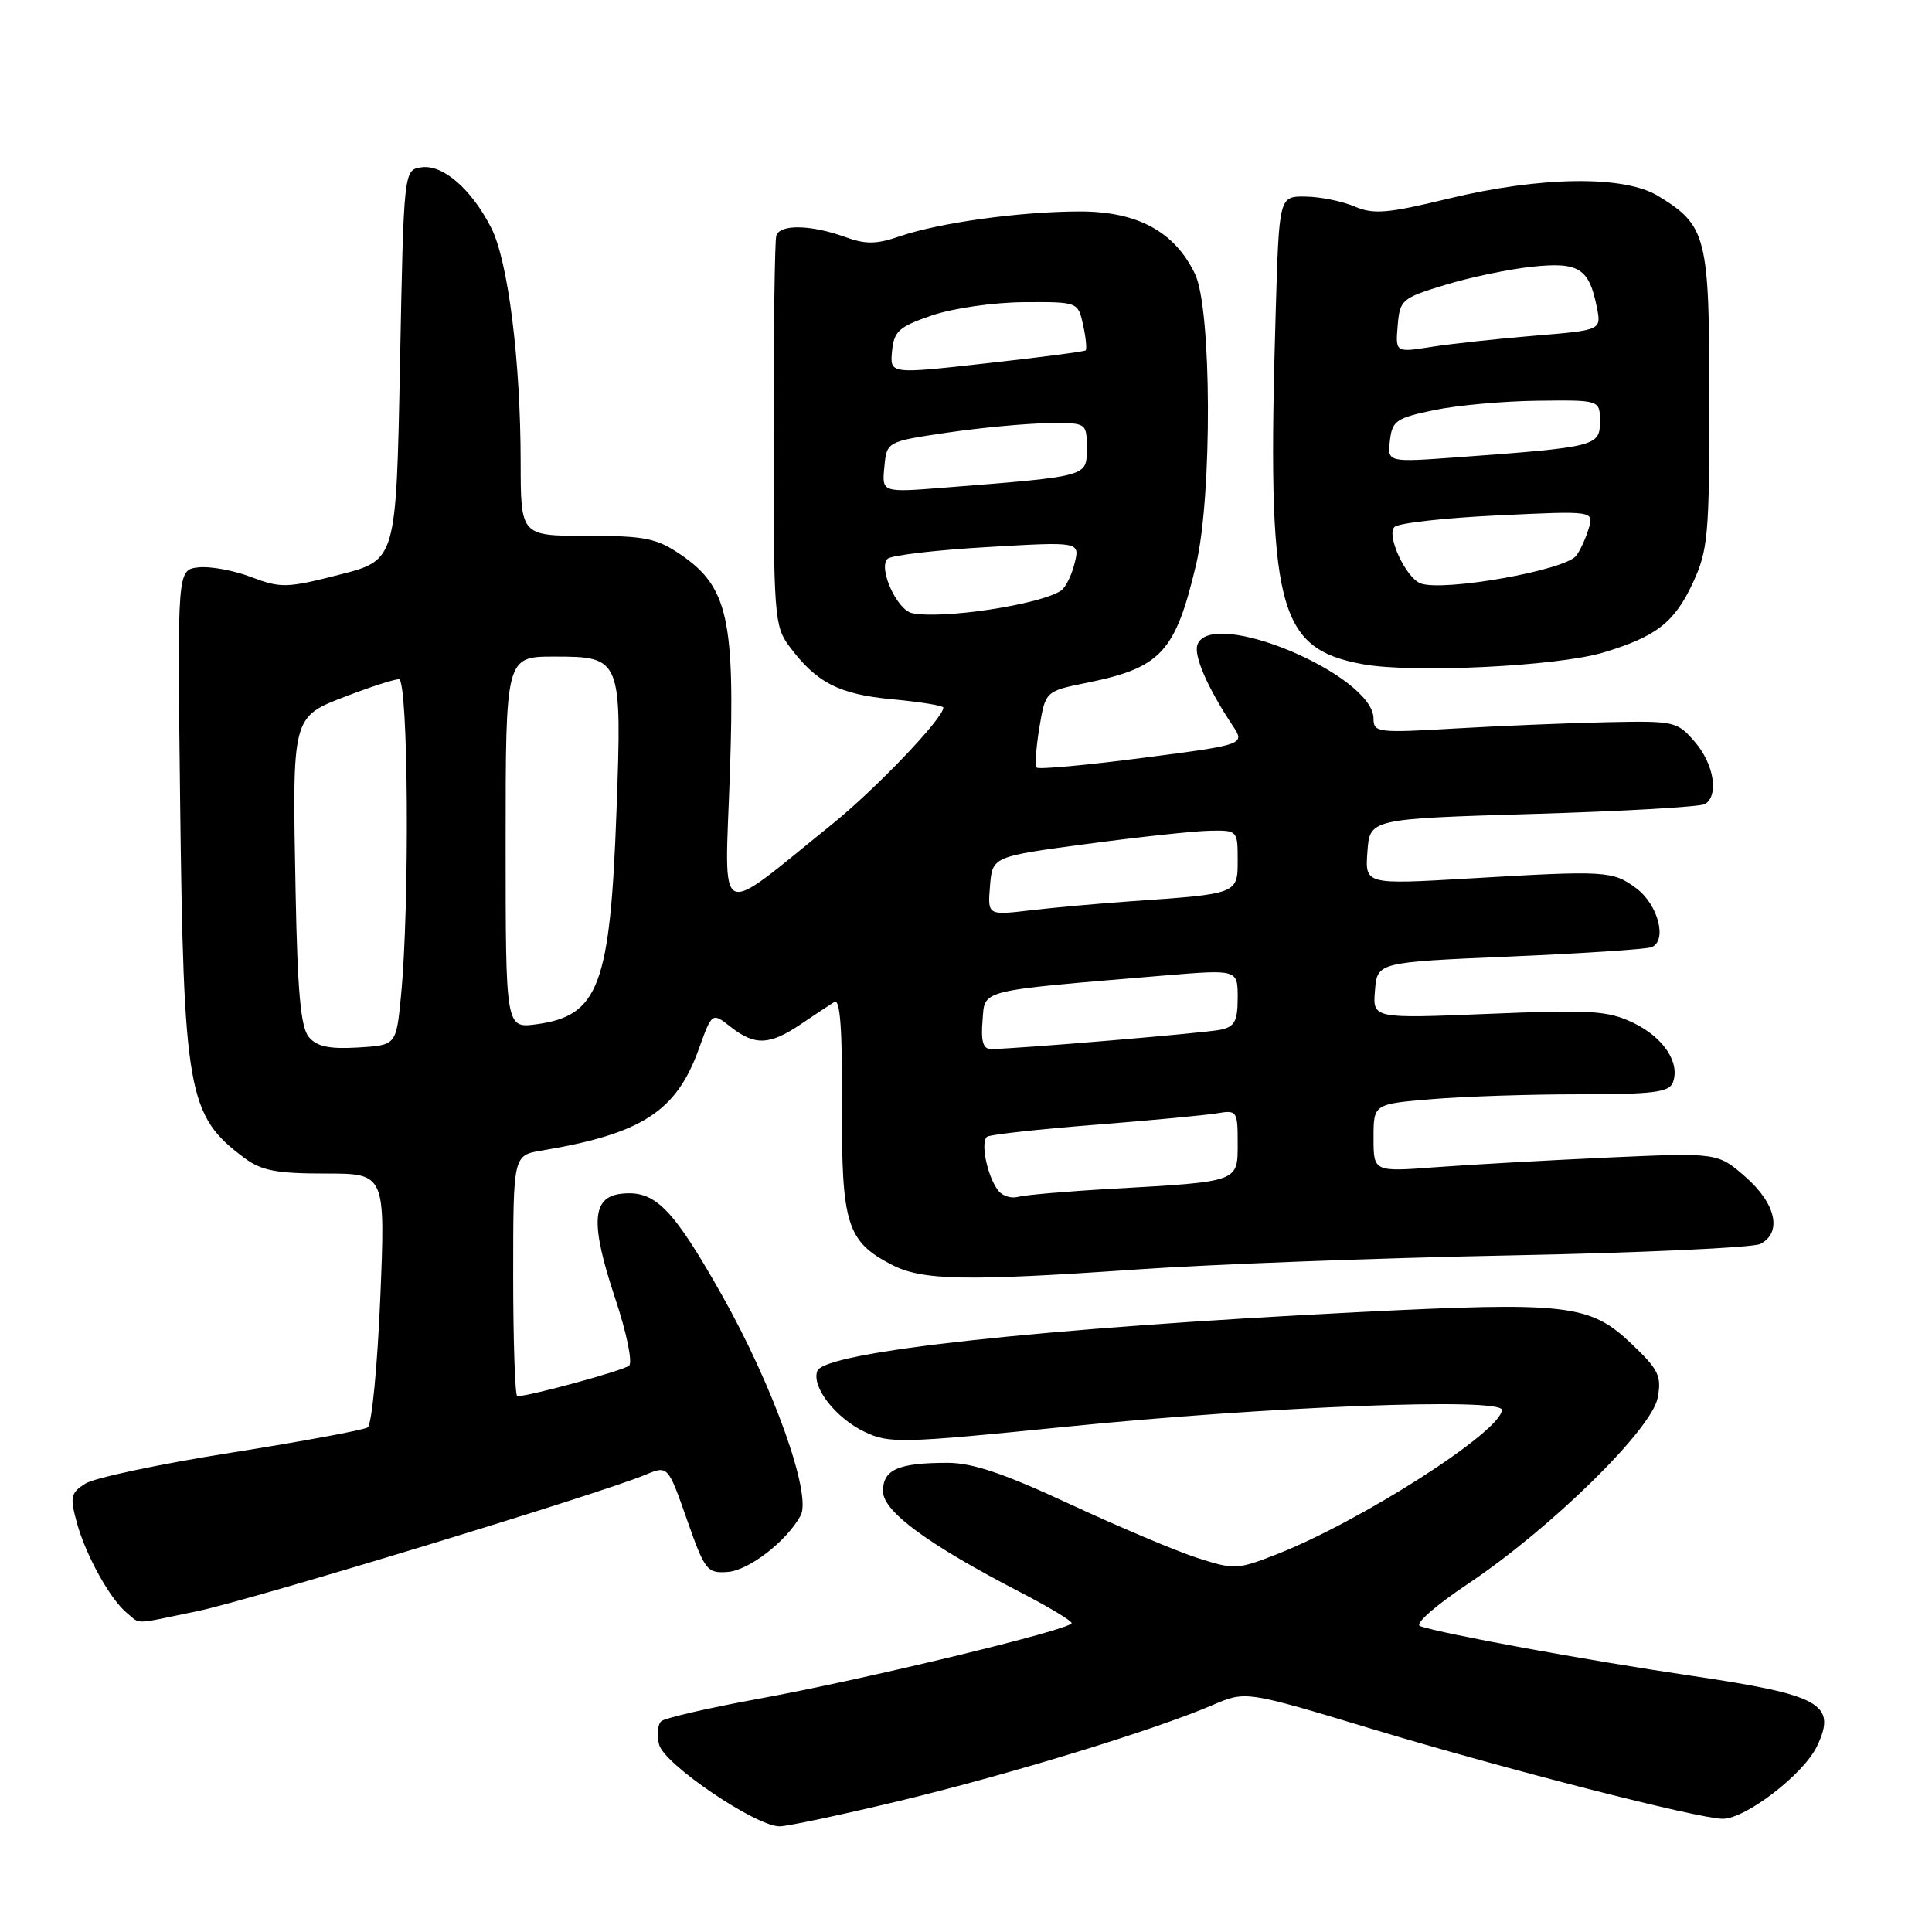 <?xml version="1.0" encoding="UTF-8" standalone="no"?>
<!DOCTYPE svg PUBLIC "-//W3C//DTD SVG 1.1//EN" "http://www.w3.org/Graphics/SVG/1.1/DTD/svg11.dtd" >
<svg xmlns="http://www.w3.org/2000/svg" xmlns:xlink="http://www.w3.org/1999/xlink" version="1.1" viewBox="0 0 256 256">
 <g >
 <path fill="currentColor"
d=" M 119.35 238.59 C 133.90 235.08 152.91 229.26 160.67 225.93 C 165.06 224.04 165.06 224.04 181.78 229.09 C 199.44 234.42 225.11 241.00 228.27 241.00 C 231.32 241.00 238.99 235.09 240.76 231.39 C 243.43 225.77 241.31 224.59 224.00 222.03 C 210.24 220.00 191.05 216.48 188.17 215.47 C 187.41 215.20 190.13 212.79 194.52 209.86 C 205.47 202.54 218.87 189.40 219.65 185.22 C 220.19 182.32 219.79 181.49 216.16 178.04 C 210.67 172.82 207.70 172.47 180.09 173.86 C 138.08 175.97 109.28 179.10 108.30 181.66 C 107.50 183.75 110.72 187.90 114.57 189.73 C 117.83 191.29 119.41 191.25 141.27 189.05 C 168.02 186.36 199.00 185.16 199.00 186.82 C 199.00 189.62 180.33 201.59 169.12 205.97 C 163.94 207.99 163.55 208.01 158.62 206.42 C 155.80 205.51 148.22 202.30 141.76 199.30 C 133.06 195.25 128.87 193.83 125.56 193.83 C 119.03 193.83 117.00 194.72 117.00 197.59 C 117.00 200.28 122.99 204.67 135.43 211.10 C 139.04 212.97 141.99 214.76 142.00 215.07 C 142.00 215.91 114.51 222.55 100.50 225.10 C 93.90 226.31 88.11 227.64 87.62 228.07 C 87.14 228.50 87.01 229.90 87.34 231.18 C 88.00 233.77 100.14 242.00 103.29 242.00 C 104.34 242.00 111.56 240.46 119.35 238.59 Z  M 26.18 213.48 C 33.28 212.01 79.44 197.95 85.50 195.42 C 88.50 194.17 88.50 194.17 91.02 201.34 C 93.39 208.10 93.69 208.49 96.42 208.29 C 99.23 208.09 104.25 204.21 106.09 200.81 C 107.59 198.04 102.45 183.64 95.66 171.61 C 89.10 160.00 86.78 157.67 82.31 158.18 C 78.39 158.63 78.20 162.10 81.54 172.12 C 83.02 176.55 83.84 180.53 83.36 180.95 C 82.63 181.60 70.21 185.00 68.54 185.00 C 68.25 185.00 68.00 177.82 68.00 169.05 C 68.00 153.09 68.00 153.09 71.75 152.46 C 85.03 150.24 89.62 147.28 92.59 139.01 C 94.35 134.13 94.35 134.13 96.81 136.06 C 100.01 138.58 101.97 138.51 106.11 135.71 C 107.97 134.45 109.98 133.12 110.57 132.76 C 111.32 132.30 111.62 136.45 111.57 146.34 C 111.49 162.22 112.20 164.50 118.19 167.60 C 122.19 169.67 127.99 169.78 150.50 168.22 C 160.40 167.53 182.68 166.69 200.00 166.35 C 217.32 166.01 232.29 165.32 233.25 164.83 C 236.17 163.33 235.34 159.50 231.31 155.97 C 227.62 152.73 227.62 152.73 213.06 153.38 C 205.05 153.75 194.79 154.32 190.25 154.66 C 182.00 155.28 182.00 155.28 182.00 150.78 C 182.00 146.29 182.00 146.29 189.65 145.65 C 193.86 145.29 202.65 145.00 209.18 145.00 C 219.04 145.00 221.17 144.73 221.66 143.44 C 222.67 140.82 220.40 137.42 216.38 135.51 C 213.02 133.91 210.79 133.78 197.23 134.34 C 181.88 134.97 181.88 134.97 182.19 131.24 C 182.50 127.50 182.50 127.50 200.00 126.75 C 209.62 126.34 218.09 125.78 218.82 125.51 C 220.96 124.70 219.73 119.87 216.82 117.71 C 213.69 115.38 212.83 115.33 194.69 116.40 C 180.87 117.21 180.87 117.21 181.19 112.86 C 181.50 108.50 181.50 108.50 203.18 107.85 C 215.10 107.50 225.34 106.91 225.93 106.54 C 227.78 105.40 227.10 101.22 224.58 98.31 C 222.22 95.57 221.92 95.51 212.83 95.70 C 207.70 95.81 198.66 96.19 192.75 96.53 C 182.58 97.13 182.00 97.06 182.00 95.24 C 182.00 89.45 160.58 80.43 158.67 85.41 C 158.13 86.82 160.00 91.13 163.29 96.08 C 165.01 98.66 165.01 98.66 151.43 100.42 C 143.96 101.39 137.64 101.97 137.38 101.71 C 137.12 101.46 137.28 99.07 137.72 96.41 C 138.53 91.58 138.53 91.58 144.02 90.47 C 153.84 88.48 155.74 86.43 158.49 74.80 C 160.64 65.66 160.56 40.98 158.36 36.34 C 155.68 30.69 150.71 28.00 143.02 28.02 C 135.08 28.04 124.44 29.52 119.23 31.31 C 116.12 32.38 114.71 32.40 111.94 31.39 C 107.41 29.76 103.30 29.69 102.86 31.25 C 102.66 31.94 102.50 43.82 102.50 57.67 C 102.50 81.52 102.61 82.98 104.56 85.60 C 108.17 90.46 111.15 92.00 118.26 92.66 C 121.97 93.01 125.00 93.50 125.00 93.76 C 125.00 95.17 116.09 104.50 110.26 109.21 C 94.65 121.80 96.02 122.47 96.71 102.63 C 97.41 82.04 96.45 77.74 90.17 73.47 C 86.99 71.31 85.45 71.00 77.77 71.00 C 69.00 71.00 69.00 71.00 68.99 61.25 C 68.98 47.74 67.32 34.54 65.08 30.17 C 62.44 25.02 58.68 21.77 55.85 22.17 C 53.50 22.50 53.50 22.50 53.00 48.36 C 52.50 74.23 52.50 74.23 45.00 76.14 C 38.00 77.93 37.22 77.95 33.28 76.46 C 30.97 75.58 27.82 75.00 26.28 75.18 C 23.50 75.50 23.50 75.50 23.86 105.50 C 24.33 144.89 24.85 147.82 32.39 153.44 C 34.64 155.12 36.64 155.50 43.11 155.50 C 51.07 155.50 51.07 155.50 50.39 172.00 C 50.01 181.07 49.26 188.79 48.72 189.14 C 48.18 189.49 40.03 191.00 30.62 192.49 C 21.20 193.98 12.52 195.82 11.32 196.58 C 9.37 197.81 9.25 198.34 10.17 201.72 C 11.35 206.06 14.60 211.93 16.84 213.75 C 18.70 215.26 17.46 215.29 26.18 213.48 Z  M 212.45 86.46 C 219.48 84.35 221.90 82.46 224.34 77.17 C 226.32 72.89 226.50 70.86 226.50 52.96 C 226.50 31.29 226.15 29.89 219.70 25.96 C 215.20 23.22 204.17 23.36 191.96 26.31 C 183.81 28.29 182.00 28.44 179.46 27.35 C 177.83 26.66 174.92 26.07 173.00 26.05 C 169.49 26.00 169.49 26.00 169.04 41.25 C 167.86 80.64 169.18 85.94 180.64 88.02 C 187.26 89.22 206.41 88.28 212.45 86.46 Z  M 132.28 157.77 C 130.81 155.91 129.86 151.21 130.82 150.61 C 131.28 150.33 137.69 149.62 145.08 149.04 C 152.46 148.46 159.74 147.77 161.25 147.52 C 163.90 147.07 164.00 147.20 164.00 151.45 C 164.00 156.66 164.27 156.56 147.50 157.51 C 141.45 157.85 135.78 158.34 134.89 158.59 C 134.01 158.84 132.83 158.47 132.28 157.77 Z  M 40.91 137.40 C 39.85 136.11 39.42 131.41 39.17 118.21 C 38.72 94.74 38.64 95.03 45.88 92.25 C 49.10 91.01 52.24 90.00 52.86 90.00 C 54.11 90.00 54.30 120.03 53.13 132.00 C 52.50 138.50 52.50 138.50 47.41 138.80 C 43.59 139.02 41.97 138.67 40.91 137.40 Z  M 130.19 135.25 C 130.54 131.04 129.27 131.36 154.25 129.26 C 164.00 128.45 164.00 128.45 164.00 132.20 C 164.00 135.29 163.60 136.05 161.75 136.44 C 159.67 136.88 134.49 139.00 131.30 139.00 C 130.27 139.00 129.96 137.97 130.19 135.25 Z  M 67.00 111.63 C 67.00 87.00 67.00 87.00 73.46 87.00 C 82.33 87.00 82.42 87.23 81.69 107.44 C 80.85 130.58 79.34 134.61 71.08 135.72 C 67.00 136.26 67.00 136.26 67.00 111.63 Z  M 131.18 117.40 C 131.50 113.50 131.50 113.50 144.00 111.83 C 150.88 110.91 158.19 110.12 160.25 110.08 C 163.96 110.00 164.00 110.04 164.00 113.95 C 164.00 118.46 164.07 118.44 149.87 119.42 C 145.68 119.72 139.68 120.25 136.55 120.62 C 130.86 121.29 130.86 121.29 131.18 117.40 Z  M 120.85 81.24 C 118.84 80.82 116.33 75.24 117.61 74.04 C 118.10 73.58 124.03 72.88 130.80 72.49 C 143.10 71.77 143.10 71.77 142.39 74.64 C 142.01 76.21 141.20 77.84 140.60 78.25 C 137.88 80.11 124.82 82.09 120.85 81.24 Z  M 117.18 61.89 C 117.50 58.51 117.50 58.51 125.50 57.33 C 129.90 56.68 135.86 56.12 138.75 56.08 C 144.00 56.00 144.00 56.00 144.00 59.38 C 144.00 63.19 144.38 63.09 125.18 64.61 C 116.85 65.27 116.85 65.27 117.18 61.89 Z  M 118.20 46.54 C 118.46 43.87 119.11 43.29 123.50 41.79 C 126.30 40.84 131.65 40.07 135.67 40.04 C 142.84 40.00 142.84 40.00 143.52 43.07 C 143.89 44.76 144.03 46.27 143.85 46.43 C 143.66 46.59 137.74 47.36 130.70 48.14 C 117.91 49.57 117.91 49.57 118.20 46.54 Z  M 188.23 77.30 C 186.28 76.56 183.67 70.93 184.77 69.83 C 185.29 69.31 191.45 68.62 198.47 68.29 C 211.23 67.68 211.23 67.68 210.49 70.09 C 210.09 71.42 209.34 73.02 208.83 73.66 C 207.29 75.59 191.21 78.43 188.23 77.30 Z  M 184.17 58.39 C 184.47 55.76 185.00 55.39 190.00 54.35 C 193.03 53.71 199.21 53.15 203.75 53.10 C 212.00 53.00 212.00 53.00 212.00 55.87 C 212.00 59.12 211.49 59.25 193.17 60.59 C 183.84 61.27 183.84 61.27 184.17 58.39 Z  M 185.20 43.14 C 185.49 39.71 185.74 39.50 191.50 37.75 C 194.80 36.74 199.99 35.66 203.03 35.34 C 209.21 34.69 210.56 35.54 211.59 40.72 C 212.20 43.75 212.20 43.75 203.35 44.48 C 198.48 44.88 192.34 45.55 189.70 45.96 C 184.90 46.72 184.90 46.72 185.20 43.14 Z "/>
</g>
</svg>